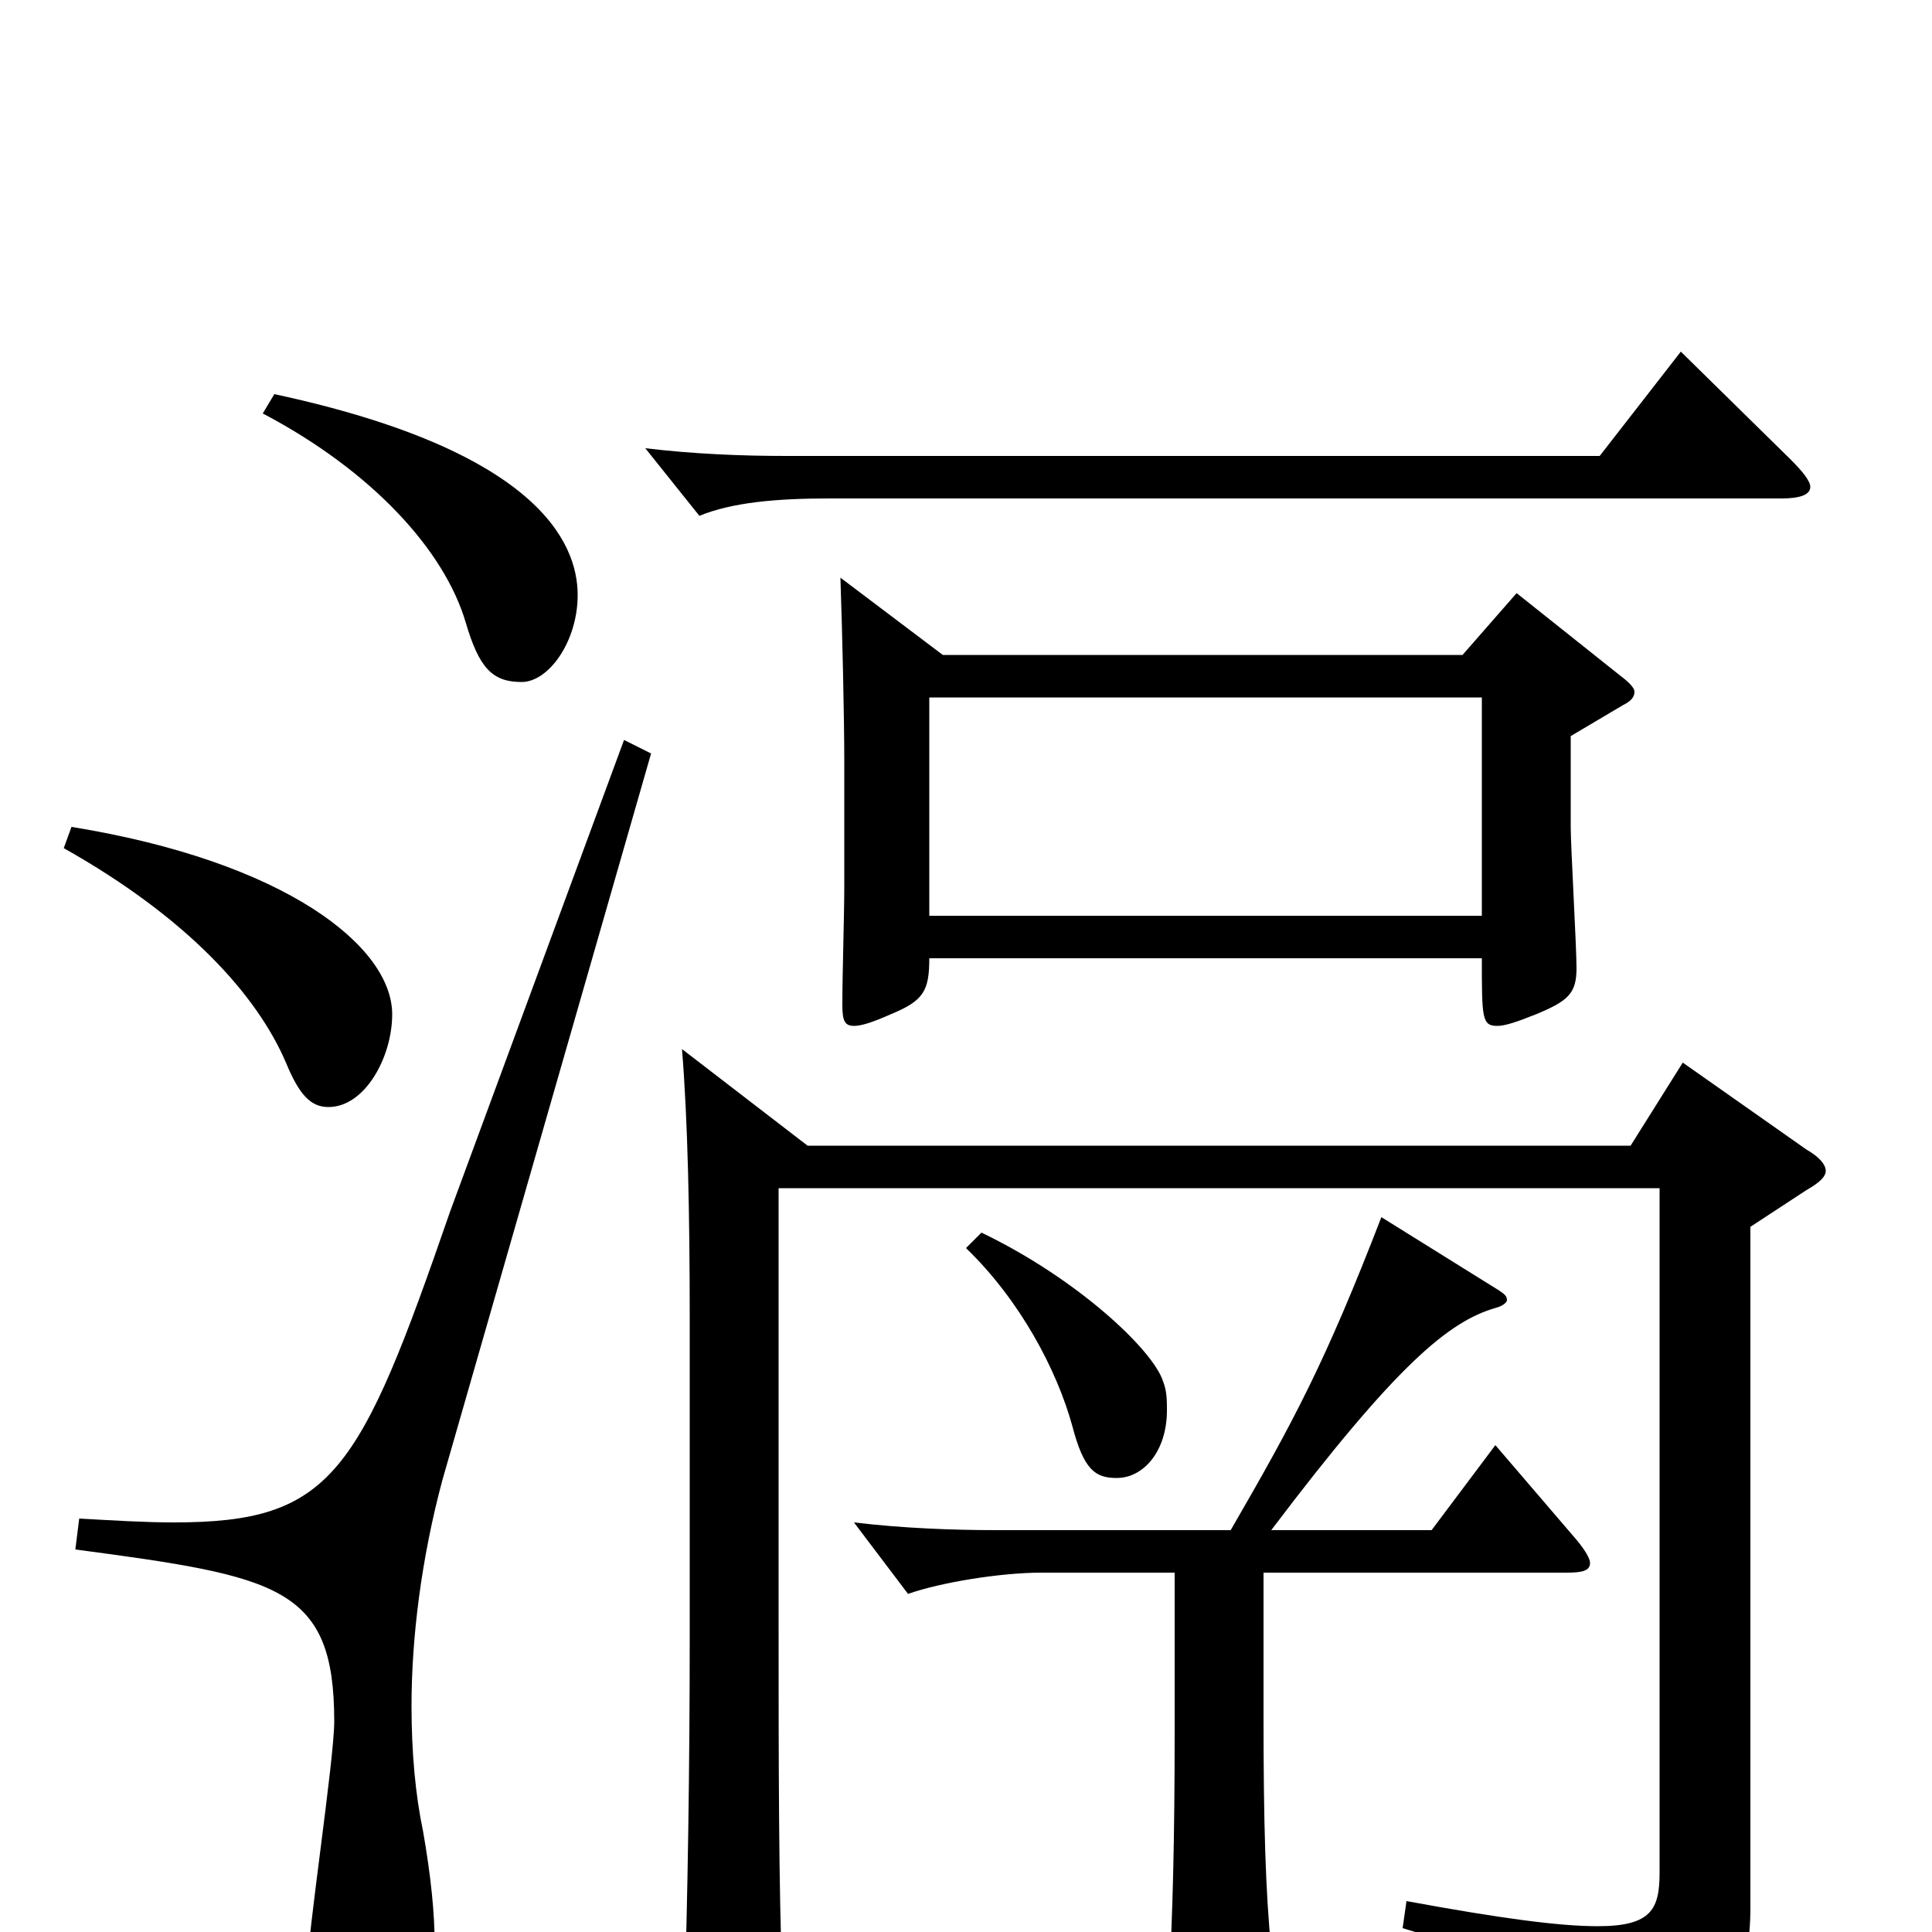 <svg xmlns="http://www.w3.org/2000/svg" viewBox="0 -1000 1000 1000">
	<path fill="#000000" d="M435 -701C436 -672 437 -628 437 -606V-542C437 -525 436 -497 436 -480C436 -472 437 -469 442 -469C446 -469 452 -471 461 -475C478 -482 481 -487 481 -504H767C767 -473 767 -469 775 -469C779 -469 785 -471 795 -475C812 -482 816 -486 816 -499C816 -510 813 -562 813 -572V-619L840 -635C844 -637 846 -639 846 -642C846 -644 843 -647 839 -650L785 -693L757 -661H488ZM481 -526V-639H767V-526ZM516 -208C493 -208 467 -209 442 -212L470 -175C487 -181 518 -186 539 -186H608V-103C608 -49 607 -9 605 27V33C605 43 606 47 613 47C617 47 624 45 634 41C653 33 659 29 659 17C659 14 658 12 658 9C655 -21 654 -57 654 -111V-186H811C819 -186 823 -187 823 -191C823 -193 821 -197 816 -203L774 -252L741 -208H658C723 -294 750 -316 774 -323C778 -324 780 -326 780 -327C780 -329 779 -330 776 -332L715 -370C686 -295 670 -265 637 -208ZM859 -385V-31C859 -12 855 -3 827 -3C807 -3 777 -7 728 -16L726 -2C806 22 818 35 826 67C827 71 829 73 832 73C834 73 836 73 839 71C896 43 906 24 906 -13V-365L935 -384C942 -388 945 -391 945 -394C945 -397 942 -401 935 -405L871 -450L844 -407H418L353 -457C356 -420 357 -372 357 -317V-154C357 -87 356 -17 354 43V49C354 59 356 64 362 64C367 64 373 62 382 58C401 50 405 45 405 31V26C403 -22 403 -90 403 -163V-385ZM323 -617L233 -373C186 -237 172 -212 90 -212C75 -212 59 -213 41 -214L39 -198C144 -184 173 -179 173 -109C173 -89 159 2 159 20C159 57 171 70 187 70C210 70 225 51 225 7C225 -10 223 -29 219 -52C215 -71 213 -93 213 -117C213 -152 218 -193 229 -234L337 -610ZM33 -561C97 -525 133 -485 148 -450C155 -433 161 -427 170 -427C189 -427 203 -453 203 -475C203 -510 148 -554 37 -572ZM136 -786C193 -756 230 -715 241 -678C248 -654 255 -647 270 -647C284 -647 299 -668 299 -692C299 -720 277 -767 142 -796ZM500 -354C528 -327 547 -291 555 -262C561 -239 567 -235 578 -235C592 -235 604 -249 604 -270C604 -275 604 -280 602 -285C597 -301 558 -338 508 -362ZM870 -818L828 -764H407C384 -764 359 -765 334 -768L362 -733C379 -740 402 -742 429 -742H922C932 -742 937 -744 937 -748C937 -751 933 -756 927 -762Z"/>
</svg>